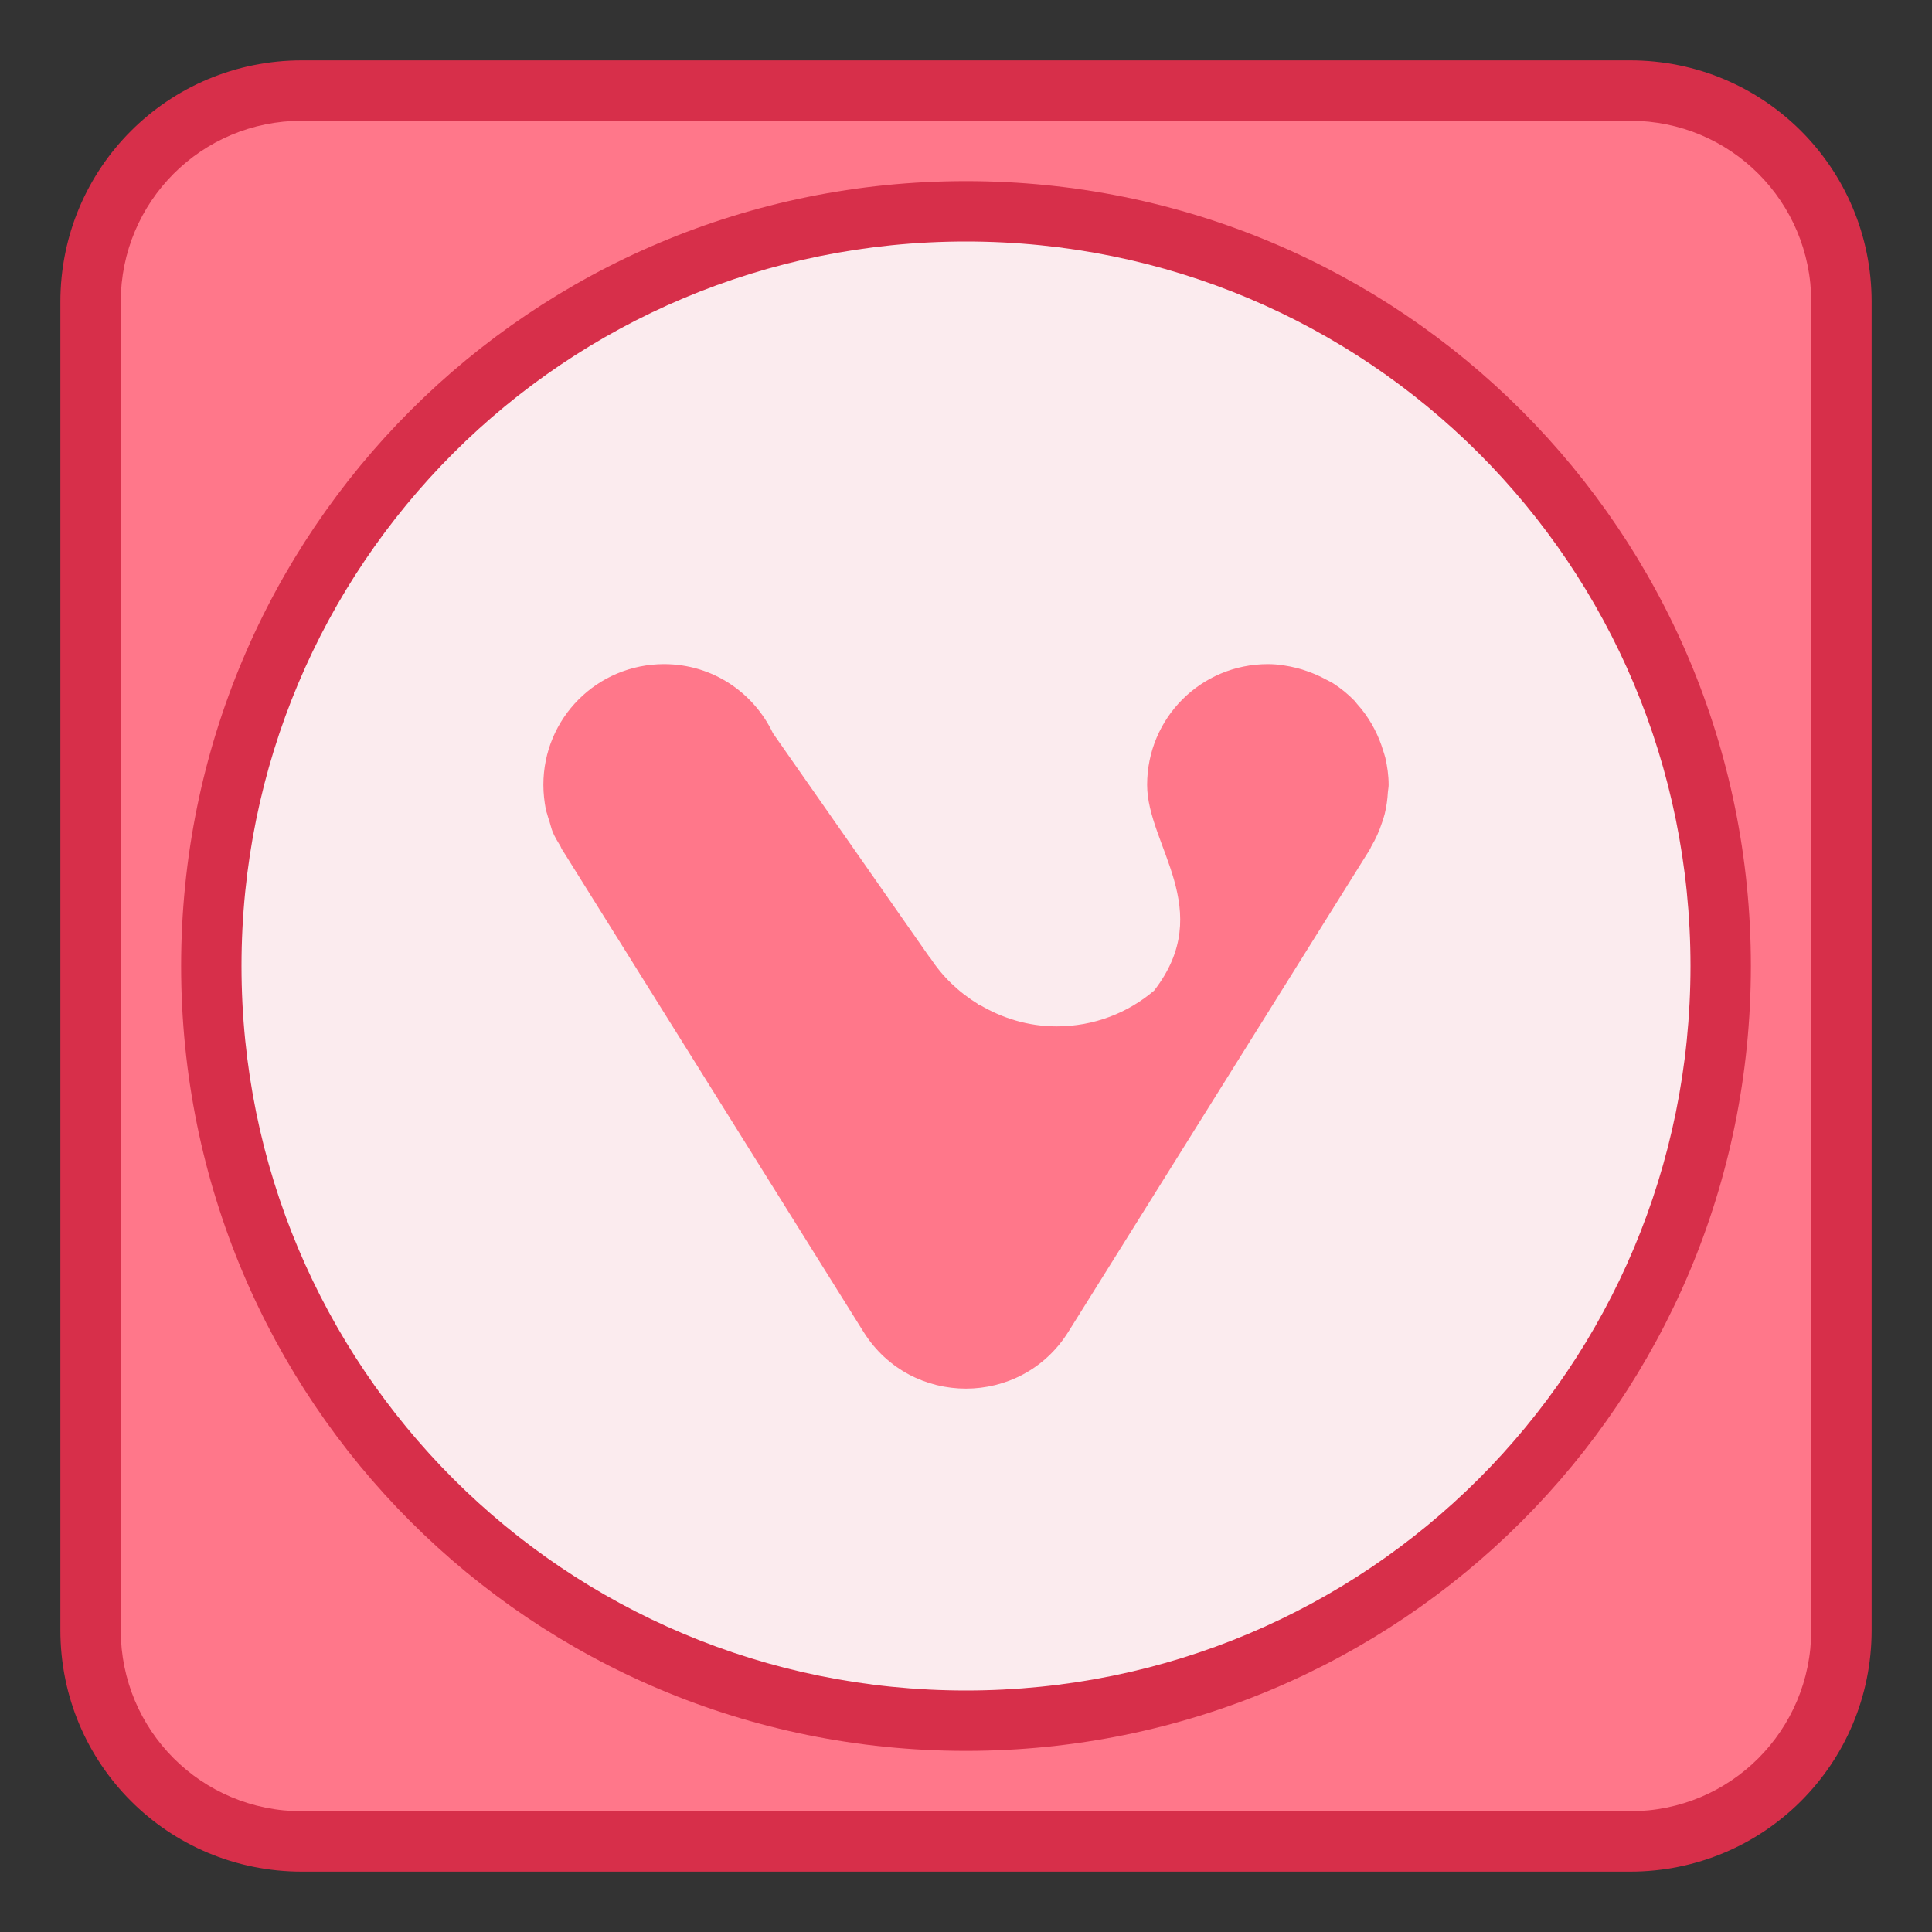 <?xml version="1.0" encoding="UTF-8" standalone="no"?>
<!-- Created with Inkscape (http://www.inkscape.org/) -->

<svg
   xmlns:dc="http://purl.org/dc/elements/1.1/"
   xmlns:cc="http://creativecommons.org/ns#"
   xmlns:rdf="http://www.w3.org/1999/02/22-rdf-syntax-ns#"
   xmlns:svg="http://www.w3.org/2000/svg"
   xmlns="http://www.w3.org/2000/svg"
   xmlns:sodipodi="http://sodipodi.sourceforge.net/DTD/sodipodi-0.dtd"
   xmlns:inkscape="http://www.inkscape.org/namespaces/inkscape"
   width="32"
   height="32"
   viewBox="0 0 32 32"
   version="1.1"
   id="svg8"
   inkscape:version="0.92.3 (2405546, 2018-03-11)"
   sodipodi:docname="vivaldi.svg">
  <rect x="0" y="0" width="32" height="32" fill="#333333" stroke="none"/>
  <title
     id="title7895">Antu icon Theme</title>
  <defs
     id="defs2">
    <style
       type="text/css"
       id="current-color-scheme">
      .ColorScheme-Text {
        color:#122036;
      }
      </style>
    <style
       id="current-color-scheme-53"
       type="text/css">
      .ColorScheme-Text {
        color:#122036;
      }
      </style>
    <style
       type="text/css"
       id="current-color-scheme-5">
      .ColorScheme-Text {
        color:#122036;
      }
      </style>
    <style
       type="text/css"
       id="current-color-scheme-2">
      .ColorScheme-Text {
        color:#122036;
      }
      </style>
    <style
       type="text/css"
       id="current-color-scheme-1">
      .ColorScheme-Text {
        color:#122036;
      }
      </style>
    <style
       id="current-color-scheme-10"
       type="text/css">
      .ColorScheme-Text {
        color:#122036;
      }
      </style>
    <style
       type="text/css"
       id="current-color-scheme-0">
      .ColorScheme-Text {
        color:#122036;
      }
      </style>
    <style
       type="text/css"
       id="current-color-scheme-26">
      .ColorScheme-Text {
        color:#122036;
      }
      </style>
  </defs>
  <sodipodi:namedview
     id="base"
     pagecolor="#ffffff"
     bordercolor="#666666"
     borderopacity="1.0"
     inkscape:pageopacity="0.0"
     inkscape:pageshadow="2"
     inkscape:zoom="22.627416"
     inkscape:cx="16.510604"
     inkscape:cy="16.999839"
     inkscape:document-units="px"
     inkscape:current-layer="layer1"
     showgrid="true"
     units="px"
     inkscape:window-width="1874"
     inkscape:window-height="1141"
     inkscape:window-x="46"
     inkscape:window-y="30"
     inkscape:window-maximized="1"
     objecttolerance="10"
     gridtolerance="10"
     guidetolerance="10"
     inkscape:snap-bbox="true"
     inkscape:bbox-nodes="true"
     inkscape:showpageshadow="false"
     inkscape:bbox-paths="true"
     inkscape:snap-bbox-edge-midpoints="true"
     inkscape:snap-bbox-midpoints="true"
     inkscape:object-paths="true"
     inkscape:snap-intersection-paths="true"
     inkscape:object-nodes="false"
     inkscape:snap-smooth-nodes="false"
     inkscape:snap-midpoints="false">
    <inkscape:grid
       type="xygrid"
       id="grid7897"
       empspacing="4" />
  </sodipodi:namedview>
  <g
     inkscape:label="Capa 1"
     inkscape:groupmode="layer"
     id="layer1"
     transform="translate(0,-282.65)">
    <path
       inkscape:connector-curvature="0"
       style="opacity:1;fill:#d72f4a;fill-opacity:1;stroke:none;stroke-width:4;stroke-linecap:round;stroke-linejoin:round;stroke-miterlimit:4;stroke-dasharray:none;stroke-dashoffset:0;stroke-opacity:1"
       d="m 5,283.65 22,0 c 2.216,0 4,1.784 4,4 l 0,22 c 0,2.216 -1.784,4 -4,4 l -22,0 c -2.216,0 -4,-1.784 -4,-4 l 0,-22 c 0,-2.216 1.784,-4 4,-4 z"
       id="rect4556-1-8" />
    <path
       inkscape:connector-curvature="0"
       style="opacity:1;fill:#ff778a;fill-opacity:1;stroke:none;stroke-width:4;stroke-linecap:round;stroke-linejoin:round;stroke-miterlimit:4;stroke-dasharray:none;stroke-dashoffset:0;stroke-opacity:1"
       d="m 5,284.65 22,0 c 1.662,0 3,1.338 3,3 l 0,22 c 0,1.662 -1.338,3 -3,3 l -22,0 c -1.662,0 -3,-1.338 -3,-3 l 0,-22 c 0,-1.662 1.338,-3 3,-3 z"
       id="rect4556-9" />
    <path
       style="opacity:1;fill:#d72f4a;fill-opacity:1;stroke:none;stroke-width:4;stroke-linecap:round;stroke-linejoin:round;stroke-miterlimit:4;stroke-dasharray:none;stroke-dashoffset:0;stroke-opacity:1"
       d="M 16 3 C 8.798 3 3 8.798 3 16 C 3 23.202 8.798 29 16 29 C 23.202 29 29 23.202 29 16 C 29 8.798 23.202 3 16 3 z M 16 6 C 21.54 6 26 10.46 26 16 C 26 21.54 21.54 26 16 26 C 10.46 26 6 21.54 6 16 C 6 10.46 10.46 6 16 6 z "
       transform="translate(0,282.65)"
       id="rect4198" />
    <path
       inkscape:connector-curvature="0"
       id="rect4214-2-3"
       d="m 16,286.65 c -6.648,0 -12,5.352 -12,12 0,6.648 5.352,12 12,12 6.648,0 12,-5.352 12,-12 0,-6.648 -5.352,-12 -12,-12 z m -5,7 c 0.8,0 1.482,0.469 1.803,1.145 l 2.584,3.697 0.016,0.016 c 0.203,0.314 0.474,0.574 0.793,0.77 l 0.027,0.025 0,-0.012 c 0.374,0.223 0.808,0.359 1.277,0.359 0.619,0 1.183,-0.223 1.617,-0.594 C 20.151,297.718 19,296.65 19,295.65 c 0,-1.108 0.892,-2 2,-2 0.169,0 0.33,0.027 0.486,0.066 0.057,0.014 0.11,0.032 0.164,0.051 0.107,0.037 0.209,0.081 0.307,0.135 0.04,0.022 0.083,0.04 0.121,0.064 0.13,0.083 0.25,0.181 0.357,0.291 0.015,0.016 0.026,0.035 0.041,0.051 0.094,0.103 0.175,0.217 0.246,0.338 0.016,0.028 0.03,0.056 0.045,0.084 0.058,0.111 0.104,0.226 0.141,0.348 0.012,0.041 0.027,0.08 0.037,0.121 0.033,0.145 0.055,0.295 0.055,0.451 l 0,0.004 c 4e-5,0.038 -0.009,0.075 -0.012,0.113 -0.007,0.125 -0.024,0.247 -0.053,0.365 -0.012,0.047 -0.027,0.092 -0.043,0.139 -0.046,0.141 -0.105,0.275 -0.18,0.4 -0.008,0.013 -0.01,0.026 -0.018,0.039 l -0.025,0.041 c -0.004,0.006 -0.006,0.013 -0.01,0.018 l -0.006,0.008 -4.959,7.934 c -0.784,1.252 -2.607,1.252 -3.391,0 l -4.955,-7.93 c -0.009,-0.013 -0.017,-0.026 -0.025,-0.039 l -0.02,-0.031 c -0.006,-0.01 -0.008,-0.021 -0.014,-0.031 -0.002,-0.003 -0.002,-0.007 -0.004,-0.01 -0.046,-0.077 -0.094,-0.153 -0.129,-0.236 -0.024,-0.057 -0.036,-0.118 -0.055,-0.178 -7e-4,-0.002 -0.001,-0.004 -0.002,-0.006 -0.012,-0.037 -0.026,-0.074 -0.035,-0.111 l 0,-0.002 c -0.007,-0.027 -0.018,-0.051 -0.023,-0.078 C 9.016,295.926 9,295.79 9,295.65 c 0,-1.108 0.892,-2 2,-2 z"
       style="opacity:1;fill:#fbebee;fill-opacity:1;stroke:none;stroke-width:2;stroke-linecap:round;stroke-linejoin:round;stroke-miterlimit:4;stroke-dasharray:none;stroke-dashoffset:0;stroke-opacity:1"
       sodipodi:nodetypes="ssssssccccccscssccccccccccsccccccccccccccccccccccss" />
  </g>
</svg>
